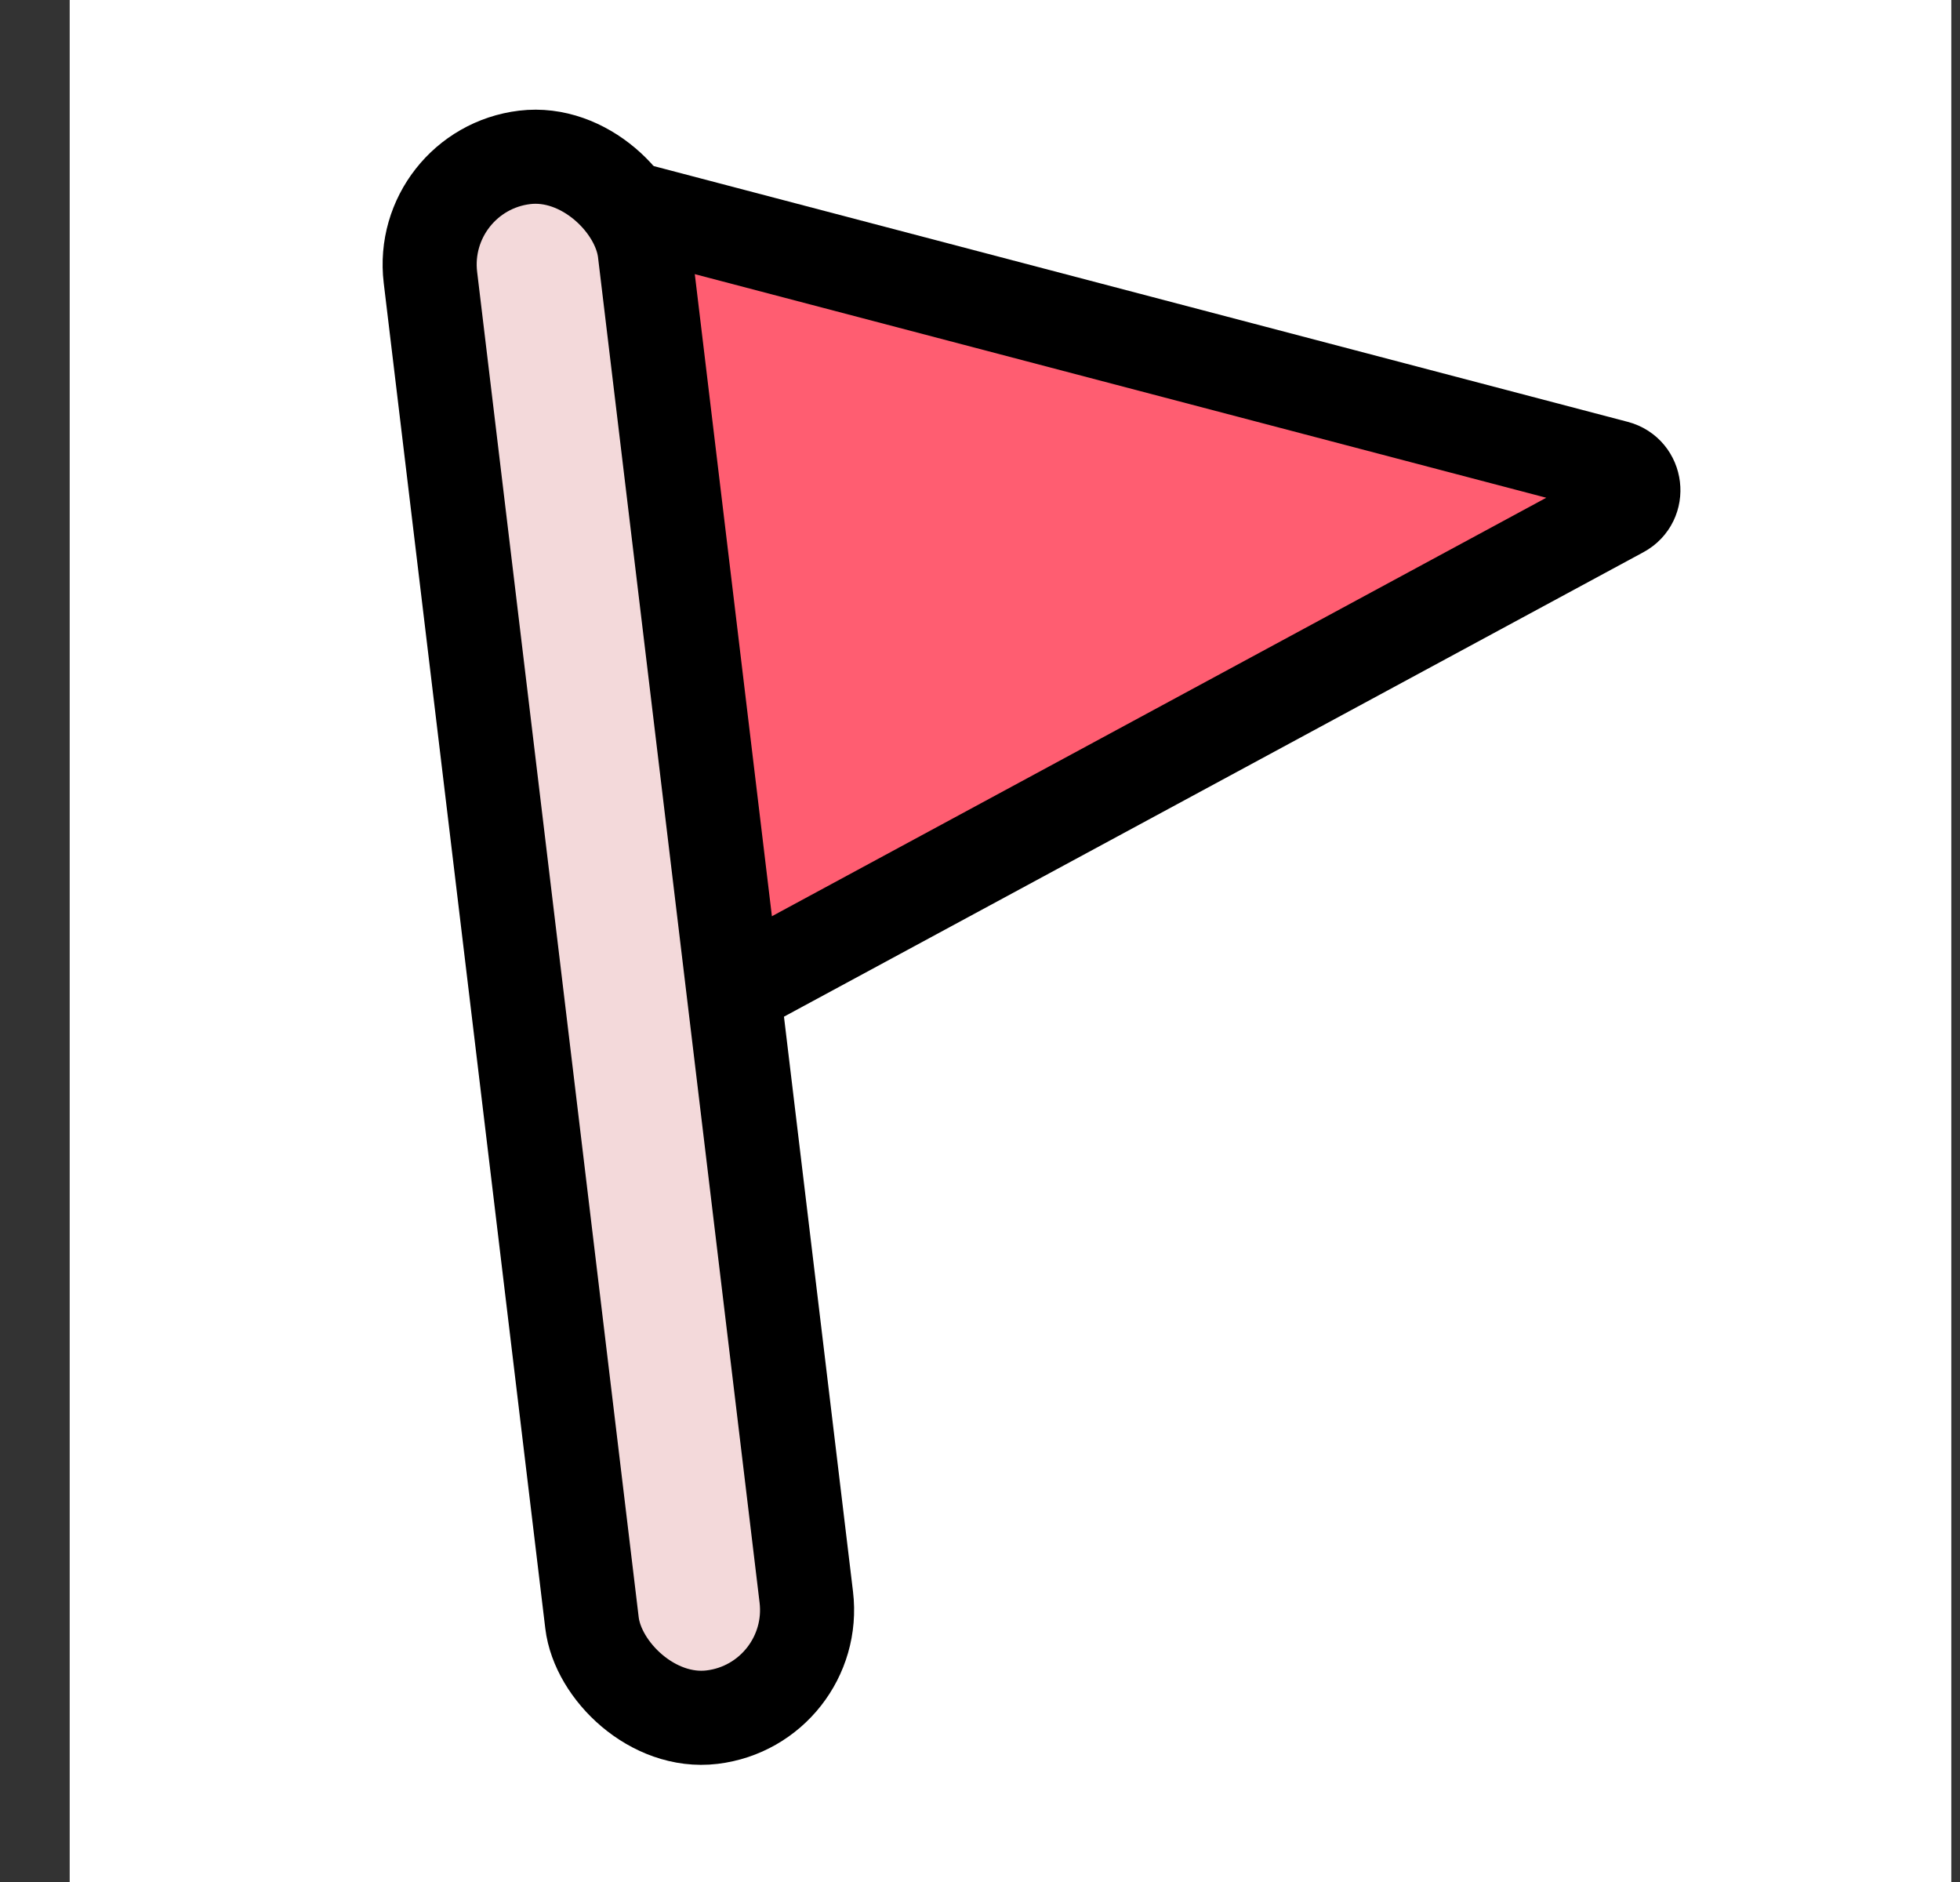 <svg width="25" height="24" viewBox="0 0 25 24" fill="none" xmlns="http://www.w3.org/2000/svg">
<rect x="0" y="0" width="25" height="24" fill="#333333" stroke="none"/>
<rect width="24" height="24" transform="translate(0.889)" fill="white"/>
<path d="M20.677 6.514C20.916 6.385 20.873 6.029 20.61 5.96L7.911 2.626L9.115 12.761L20.677 6.514Z" fill="#FF5D71" stroke="black" stroke-width="1.2" stroke-miterlimit="10" stroke-linecap="round" stroke-linejoin="round"/>
<rect x="5.326" y="2.171" width="2.753" height="20.034" rx="1.377" transform="rotate(-6.849 5.326 2.171)" fill="#F3D9DA" stroke="black" stroke-width="1.2" stroke-miterlimit="10" stroke-linecap="round" stroke-linejoin="round"/>
</svg>
